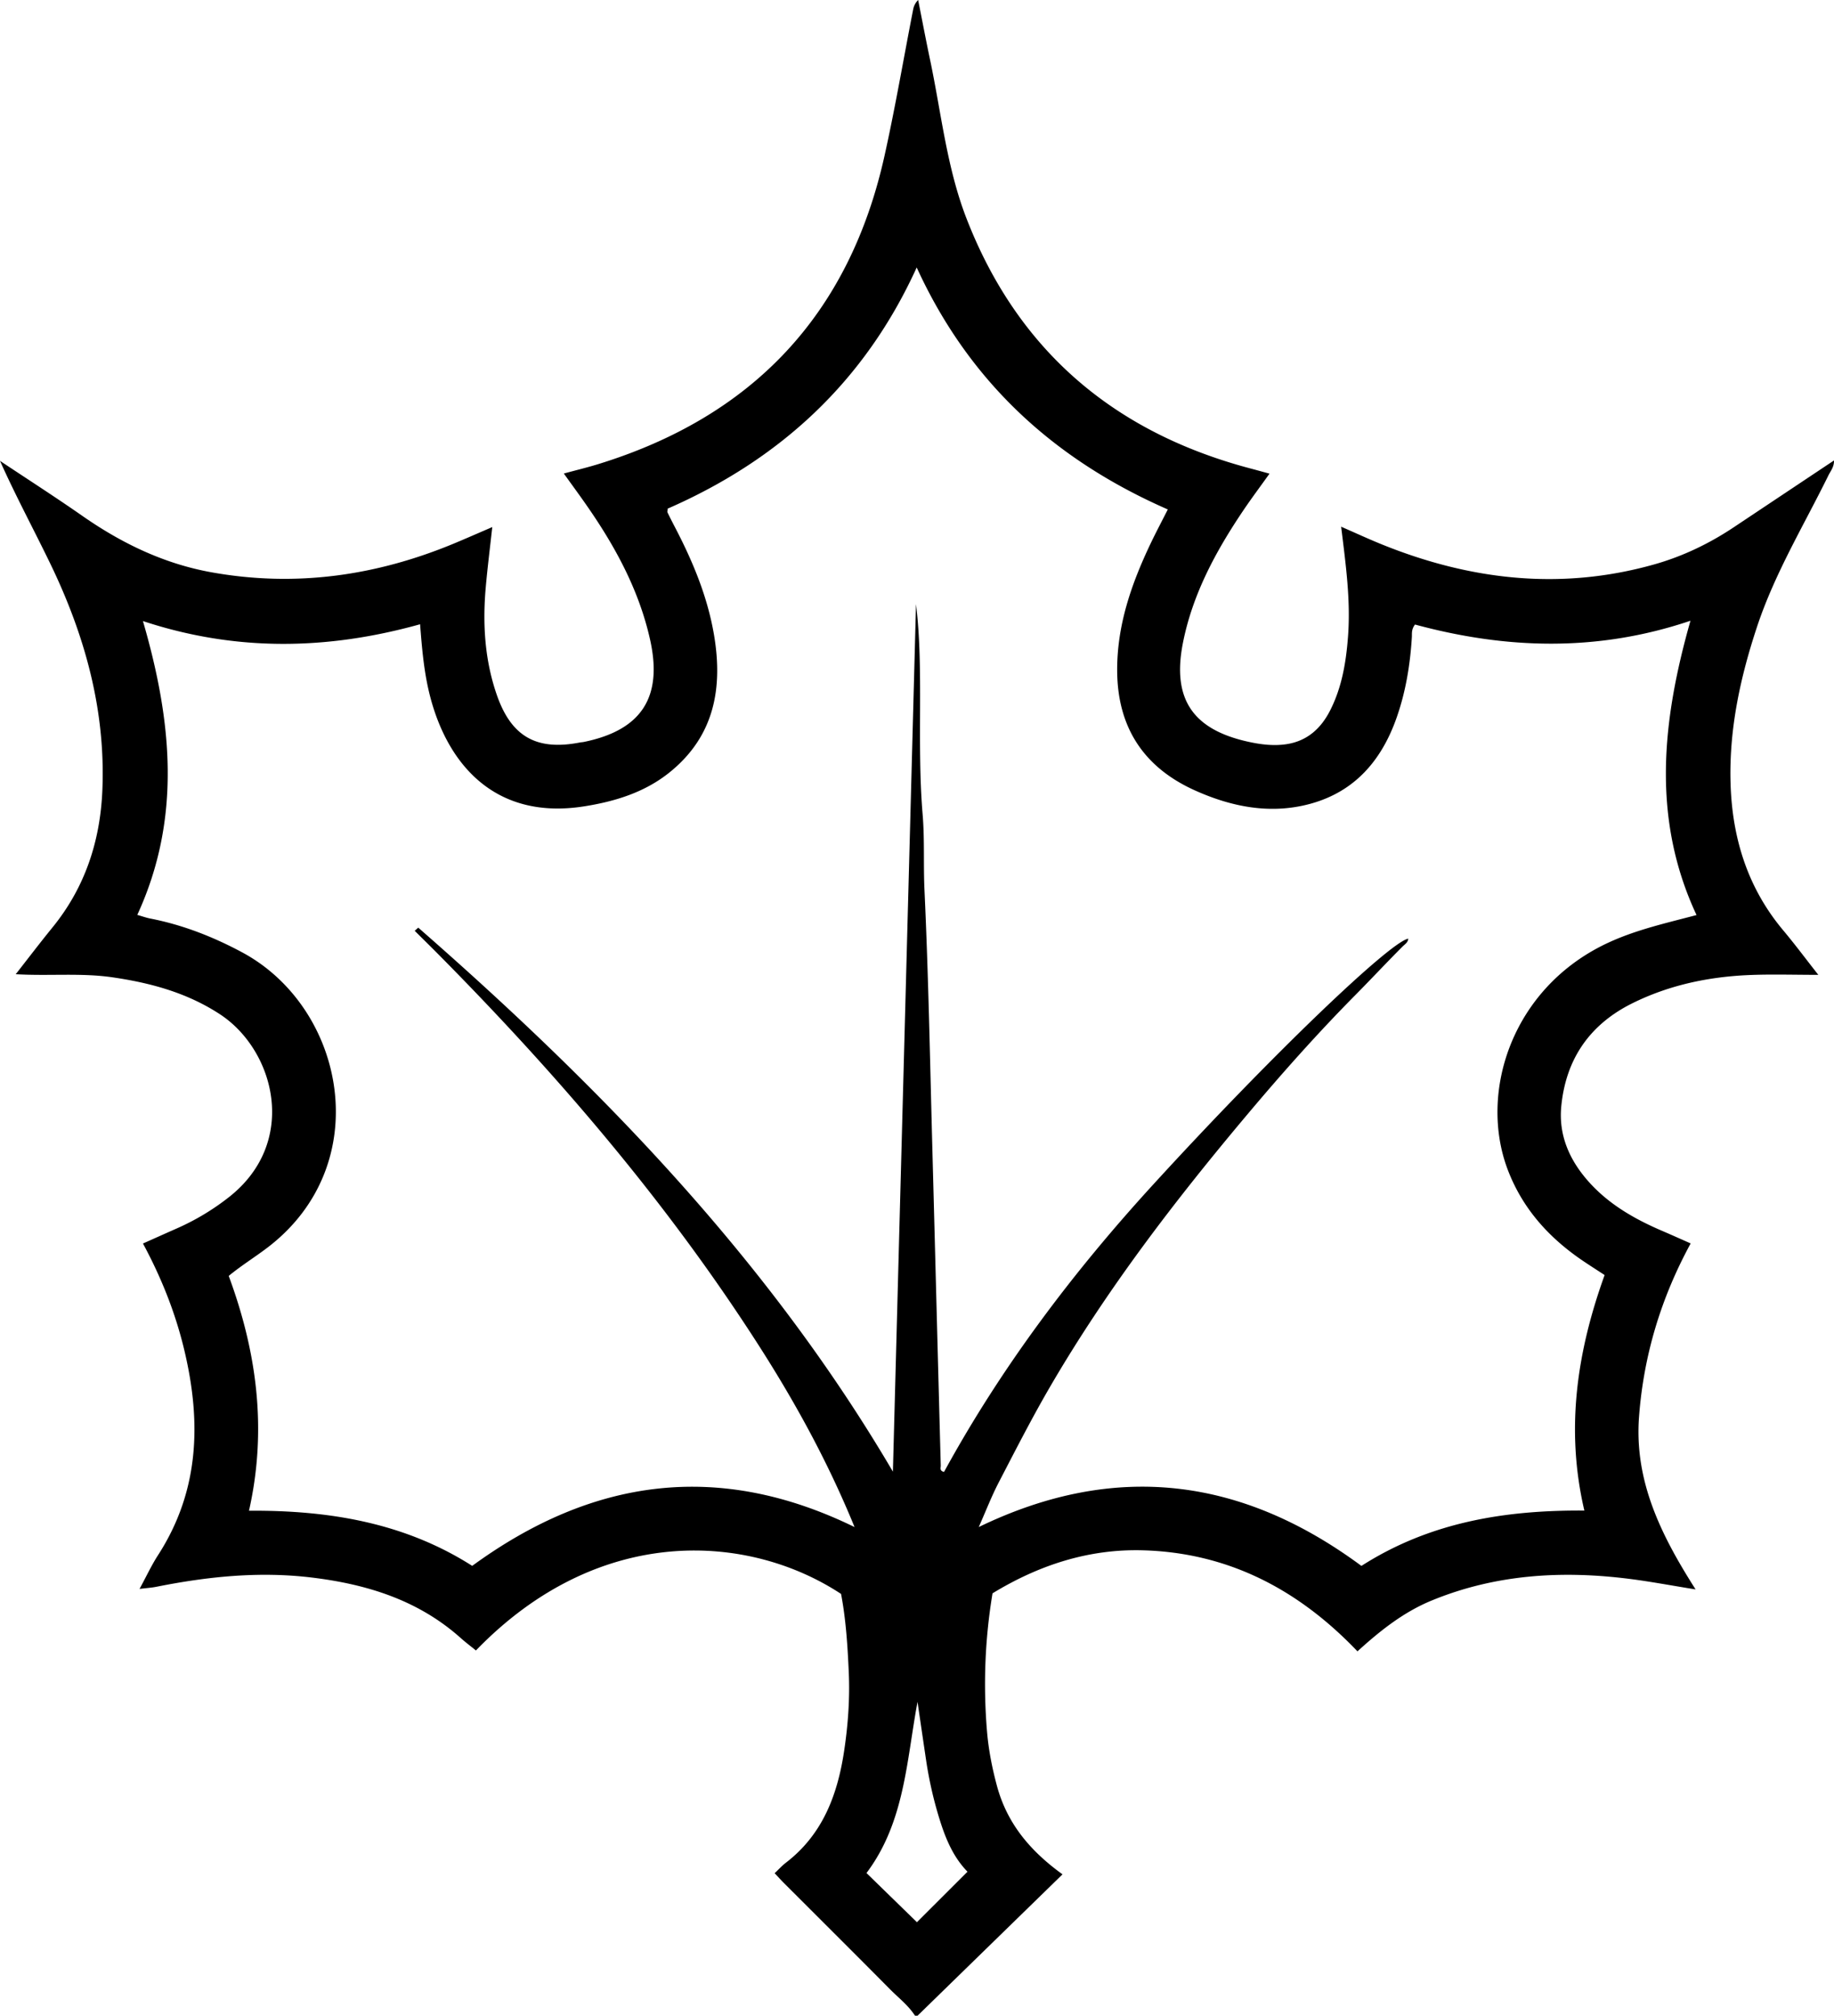 <svg xmlns="http://www.w3.org/2000/svg" width="724.252" height="795.99" data-name="Layer 2"><path d="M361.33 795.98c-2.62-4.08-6.47-7.02-9.82-10.4-13.95-14.09-28.02-28.07-42.04-42.1-1.16-1.16-2.26-2.39-3.57-3.78 1.61-1.52 2.94-2.99 4.49-4.18 14.6-11.23 20.42-26.99 23-44.42 1.52-10.24 2.25-20.54 1.78-30.89-.47-10.31-1.11-20.62-3.04-30.79-36.09-23.78-95.24-28.29-144.19 22.32-1.99-1.62-4.08-3.18-6.01-4.91-16.84-15.03-37.18-21.29-59.06-23.91-20.58-2.46-40.85-.37-61.03 3.66-1.93.39-3.92.51-6.74.86 2.65-4.87 4.7-9.31 7.33-13.38 16.29-25.26 17.09-52.43 10.41-80.64-3.49-14.74-9.01-28.68-16.39-42.38 4.66-2.07 9-4.03 13.36-5.95a95.7 95.7 0 0 0 20.46-12.26c27.85-21.74 18.27-58.15-3.47-72.35-12.98-8.48-27.38-12.38-42.48-14.57-12.38-1.79-24.86-.45-38.12-1.21 5.08-6.48 9.66-12.51 14.44-18.38 12.89-15.8 18.92-34.08 19.77-54.24 1.33-31.65-6.88-61.17-20.49-89.36-6.54-13.53-13.69-26.77-19.93-40.74 10.84 7.22 21.8 14.25 32.48 21.7C48.05 214.55 64.8 222.64 83.6 226c33.04 5.92 64.87 1.41 95.69-11.39 4.87-2.03 9.7-4.16 15.1-6.48-.93 8.46-1.91 16.2-2.59 23.96-1.26 14.39-.38 28.61 4.4 42.36 5.72 16.45 15.69 22.07 32.8 18.74.49-.1 1-.1 1.49-.2 22.89-4.65 31.33-17.72 26.19-40.55-4.3-19.13-13.38-36.02-24.41-51.99-3.01-4.37-6.17-8.64-9.62-13.47 4.72-1.28 9.03-2.32 13.26-3.61 61.27-18.79 99.47-59.17 113.39-121.9 4.25-19.14 7.54-38.48 11.3-57.73.24-1.25.72-2.45 1.97-3.75 1.57 7.89 3.06 15.79 4.72 23.66 4.42 20.94 6.57 42.47 14.36 62.57 20.25 52.2 58.29 84.49 112.09 98.75 2.39.63 4.77 1.29 7.58 2.06-3.71 5.21-7.28 9.96-10.59 14.89-10.72 15.96-19.77 32.73-23.57 51.81-4.41 22.12 3.71 34.31 25.76 39.17 5.08 1.12 10.24 1.75 15.37.92 8.02-1.3 13.4-6.24 16.99-13.31 4.68-9.22 6.31-19.2 7.06-29.36 1.05-14.19-.89-28.22-2.73-43.17 5.61 2.45 10.6 4.76 15.68 6.83 35.05 14.26 70.91 18.46 107.79 8.11 11.25-3.16 21.73-8.16 31.48-14.65 13.1-8.73 26.19-17.46 39.68-26.45.06 2.62-1.35 4.16-2.18 5.86-9.72 19.77-21.21 38.7-28.2 59.78-6.58 19.84-10.98 40.06-10.49 61.06.51 21.88 6.55 41.88 20.89 58.94 4.55 5.42 8.77 11.11 13.79 17.49-9.65 0-18.25-.28-26.82.06-16.25.64-31.94 3.89-46.63 11.17-16.89 8.38-26.27 22.1-28.06 40.73-1.09 11.37 3.24 21.18 10.73 29.62 8.02 9.04 18.23 14.86 29.18 19.55 3.62 1.55 7.21 3.17 11.19 4.93-11.75 21.59-18.57 44.23-20.39 68.42-1.9 25.27 8.52 46.54 22.34 68.21-9.61-1.55-17.67-3.08-25.79-4.12-26.8-3.44-53.11-1.91-78.43 8.5-11.09 4.56-20.33 11.89-29.31 20.07-23.29-24.41-51.06-39.01-84.92-39.9-21.31-.56-40.92 5.85-59.2 16.99-3.02 18.25-3.71 36.49-2.15 54.81.61 7.14 2 14.14 3.85 21.06 3.87 14.48 12.61 25.48 25.94 35.1-19.39 18.91-38.32 37.36-57.24 55.82h-1zm-8.73-214.9c3.06-114.9 6.13-229.81 9.13-342.54 3.16 26.18.24 54.7 2.61 83.08.83 9.89.27 19.85.73 29.81 1.58 34.11 2.2 68.27 3.12 102.41 1.12 41.64 2.18 83.27 3.31 124.91.02.81-.59 2.06 1.3 2.48 22.6-41.34 50.86-78.8 82.63-113.52 47.69-52.14 93.63-95.82 100.68-97.05-.1 1.53-1.38 2.23-2.28 3.14-6.31 6.32-12.39 12.85-18.67 19.19-14.86 15.02-28.93 30.85-42.55 47.04-28.57 33.95-55.52 69.09-77.9 107.5-7.22 12.39-13.74 25.19-20.35 37.92-2.8 5.39-4.99 11.09-7.85 17.55 54.29-26.27 104.29-19.3 151.11 15.35 26.86-17.18 56.39-22.08 88.04-21.85-7.57-32.35-2.82-63.01 8-93.01-3.19-2.08-5.84-3.77-8.45-5.53-13.41-9.06-23.87-20.56-29.74-35.89-11.78-30.74 1.66-72.75 40.51-90.22 10.82-4.87 22.27-7.42 33.98-10.52-17.82-38.09-13.62-76.7-2.4-116.22-36.86 12.46-73.02 11.19-108.78 1.5-1.5 2-1.15 3.55-1.24 5.01-.69 10.99-2.44 21.74-6.16 32.17-5.95 16.66-16.51 28.83-33.88 33.59-15.77 4.32-31.16 1.26-45.74-5.32-19.97-9.02-30.35-24.64-30.59-46.78-.19-18.13 5.58-34.68 13.24-50.74 2.12-4.44 4.43-8.79 6.75-13.38-44.8-19.62-78.45-50.29-99.16-95.55-20.59 45.26-54.24 75.96-98.35 95.24-.05.86-.19 1.24-.06 1.5.87 1.79 1.77 3.57 2.69 5.33 7.14 13.63 13.07 27.7 15.67 42.98 3.57 21.02.15 39.95-17.32 54.15-9.82 7.99-21.57 11.64-33.91 13.59-36.21 5.72-54.83-17.89-61.32-45.2-2.06-8.69-2.82-17.61-3.51-26.7-36.62 10.22-72.82 10.85-109.45-1.26 11.44 39.36 15.38 77.79-2.23 116.03 1.97.56 3.51 1.12 5.09 1.43 12.83 2.5 24.83 7.19 36.32 13.36 40.8 21.91 53.06 83.73 10.05 116.55-4.98 3.8-10.36 7.11-15.36 11.22 11.15 30.11 15.23 60.69 8.01 92.73 31.64-.23 61.5 4.77 88.15 21.77 47.26-34.5 97.1-41.65 150.99-15.32-10.68-26.12-23.69-49.71-38.29-72.44-35.98-56-79.05-106.21-125.76-153.42-3.19-3.23-6.43-6.4-9.65-9.6l1.4-1.25c72.02 63 138.27 131.07 187.44 214.82zm29.45 158.02c-5.72-5.87-8.71-13.22-11.08-20.89-2.36-7.62-4.11-15.37-5.28-23.26-1.13-7.64-2.25-15.27-3.37-22.91-4.36 23.41-5.08 47.56-20.15 67.59 6.66 6.5 13.41 13.07 19.92 19.42 6.27-6.27 12.93-12.92 19.97-19.95z" data-name="Layer 1" style="stroke-width:0" transform="translate(.01 .01)"/></svg>